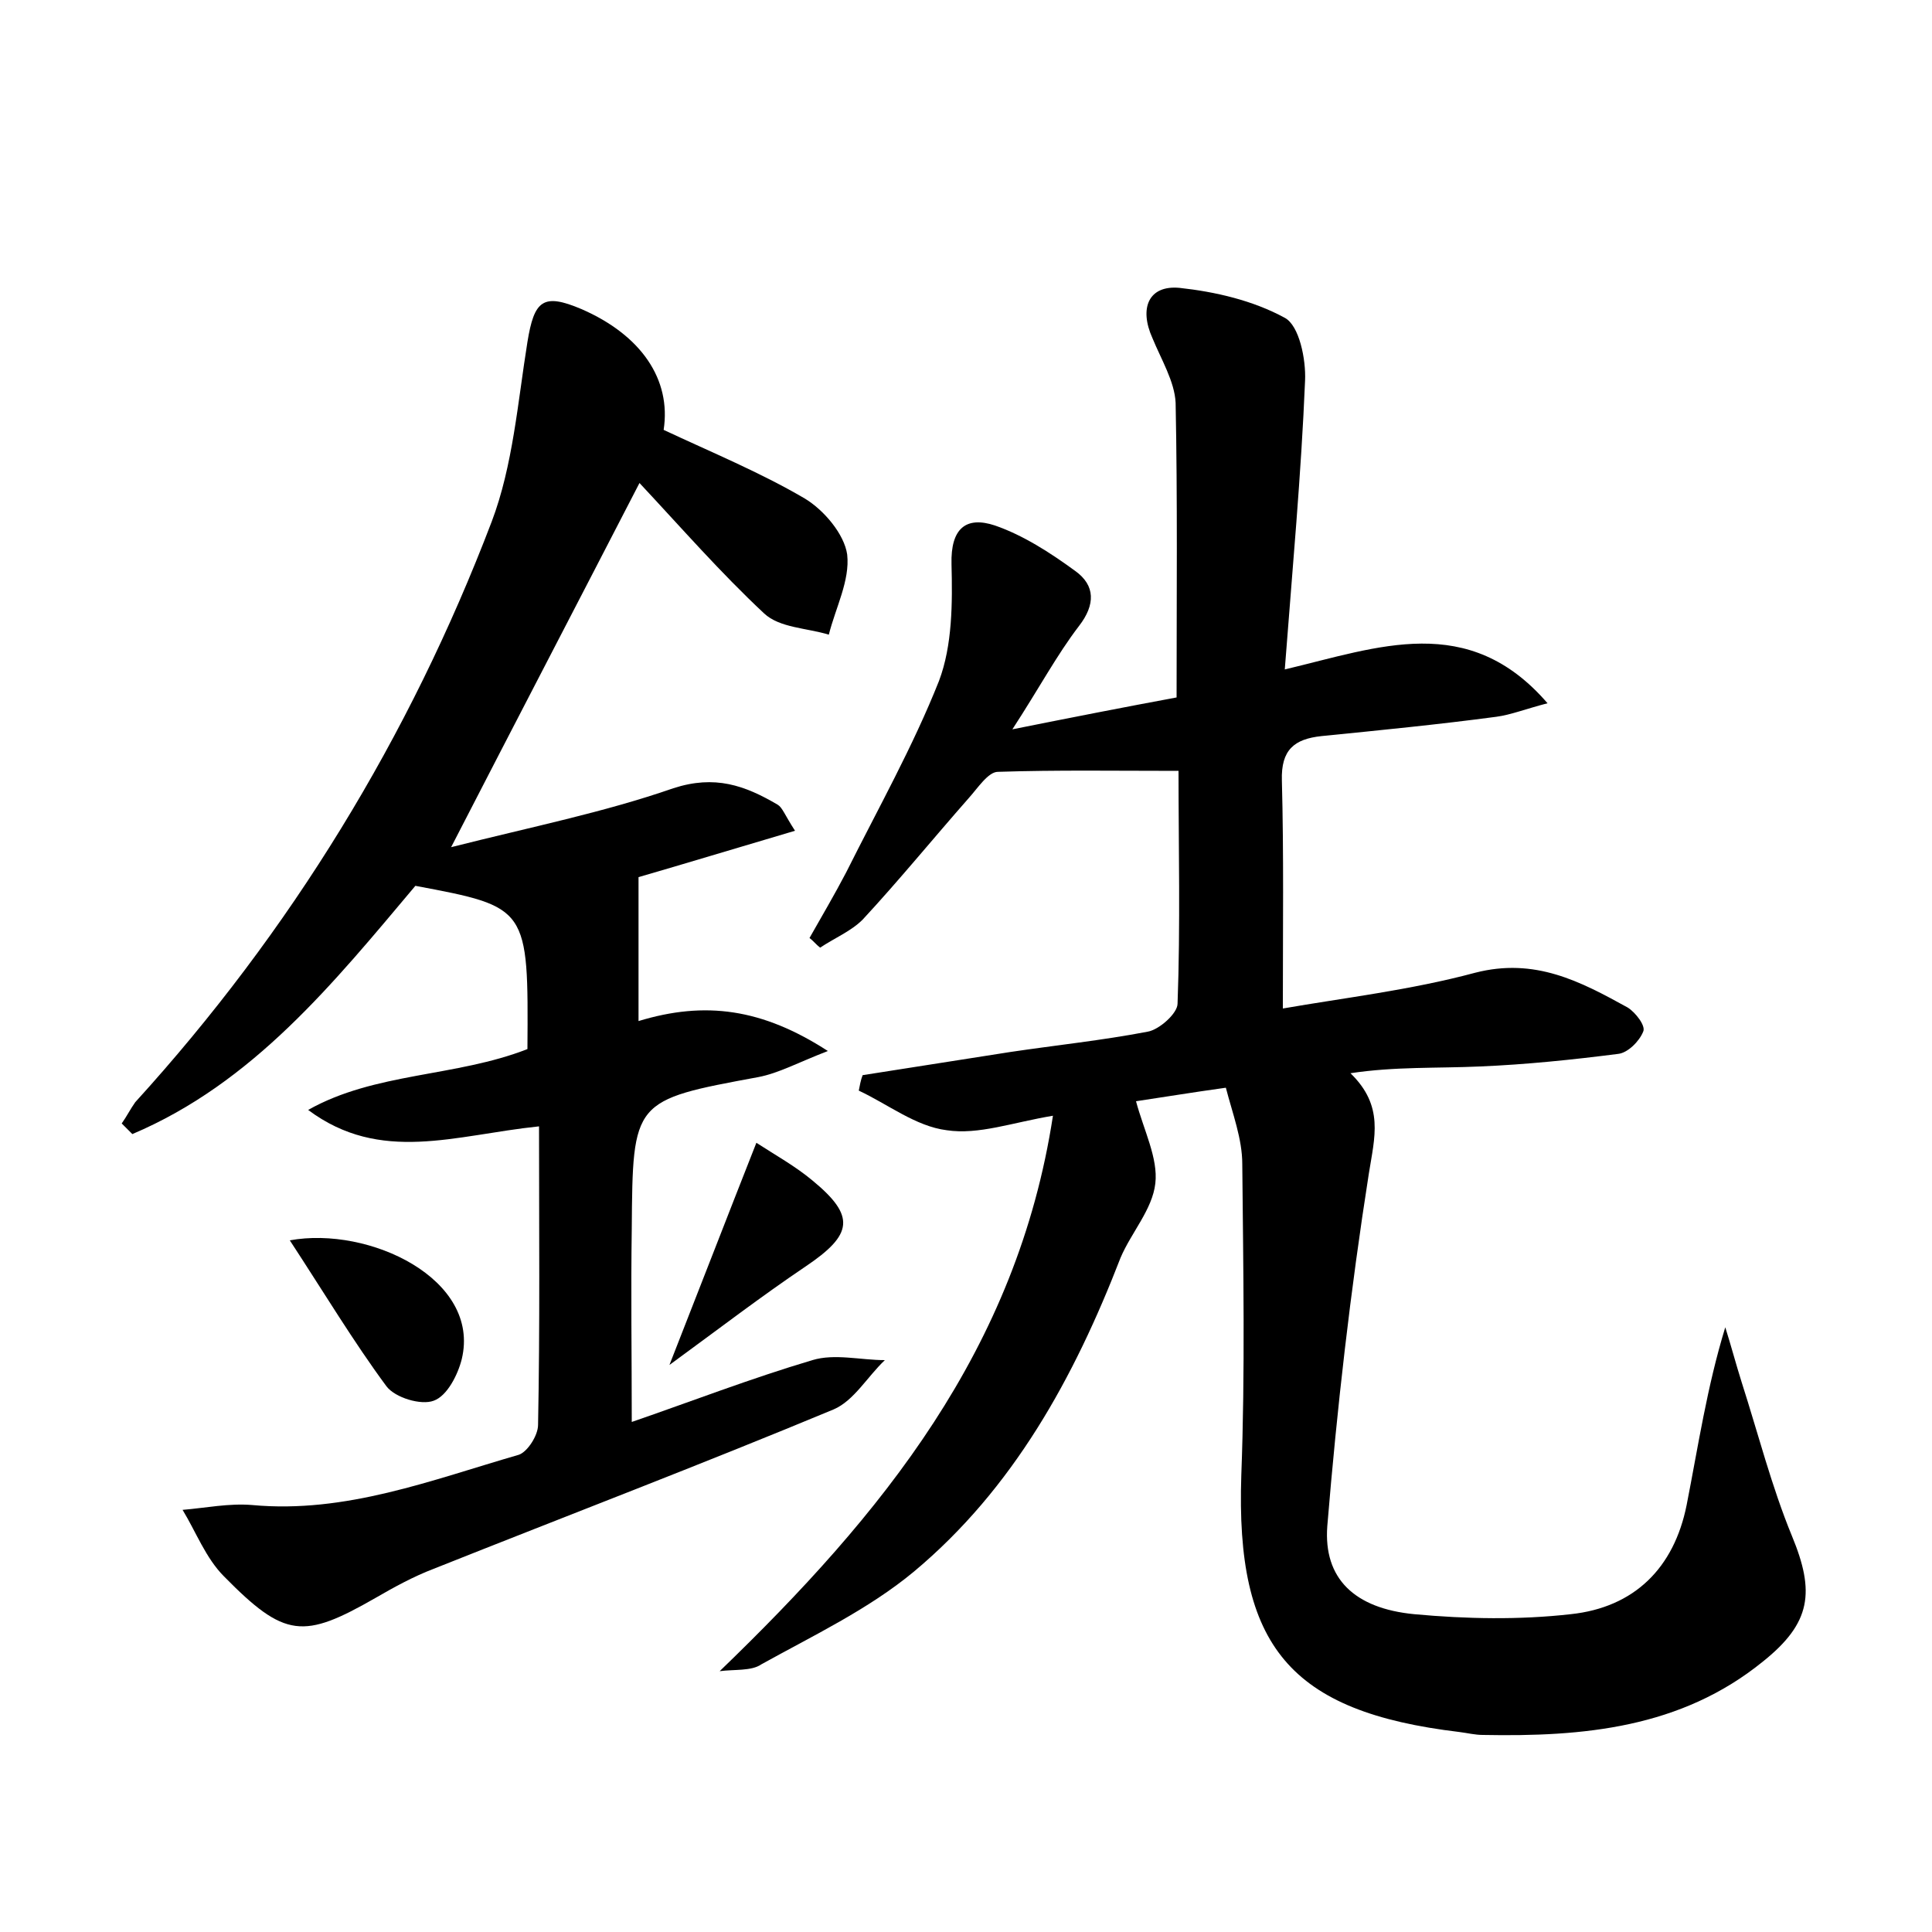 <?xml version="1.0" encoding="utf-8"?>
<!-- Generator: Adobe Illustrator 22.0.0, SVG Export Plug-In . SVG Version: 6.00 Build 0)  -->
<svg version="1.1" id="图层_1" xmlns="http://www.w3.org/2000/svg" xmlns:xlink="http://www.w3.org/1999/xlink" x="0px" y="0px"
	 viewBox="0 0 200 200" style="enable-background:new 0 0 200 200;" xml:space="preserve">
<style type="text/css">
	.st0{fill:#FFFFFF;}
</style>
<g>
	
	<path d="M74.5,173c16.8-16.2,30.8-33.3,34.5-57.5c-4.2,0.7-7.7,2-11,1.5c-3.2-0.4-6.1-2.7-9.1-4.1c0.1-0.5,0.2-1.1,0.4-1.6
		c5.1-0.8,10.2-1.6,15.3-2.4c4.7-0.7,9.5-1.2,14.2-2.1c1.2-0.2,3.1-1.9,3.1-2.9c0.3-8.1,0.1-16.3,0.1-24.1c-6.5,0-12.6-0.1-18.7,0.1
		c-1,0-2.1,1.7-3,2.7c-3.7,4.2-7.2,8.5-11,12.6c-1.2,1.2-2.9,1.9-4.4,2.9c-0.4-0.3-0.7-0.7-1.1-1c1.3-2.3,2.6-4.5,3.8-6.8
		c3.3-6.6,6.9-13,9.6-19.8c1.4-3.7,1.4-8.1,1.3-12.1c-0.1-3.7,1.5-5,4.5-4c2.9,1,5.7,2.8,8.3,4.7c2.1,1.5,2.1,3.5,0.4,5.7
		c-2.3,3-4.1,6.4-6.9,10.7c6.5-1.3,11.6-2.3,17-3.3c0-10.4,0.1-20.5-0.1-30.5c-0.1-2.2-1.5-4.5-2.4-6.7c-1.4-3.1-0.4-5.5,2.8-5.2
		c3.7,0.4,7.6,1.3,10.9,3.1c1.5,0.8,2.2,4.3,2.1,6.5c-0.4,9.7-1.3,19.4-2.1,29.9c9.7-2.3,19-6,27.2,3.5c-2.3,0.6-3.8,1.2-5.3,1.4
		c-6,0.8-12.1,1.4-18.1,2c-2.8,0.3-4.2,1.4-4.1,4.6c0.2,7.6,0.1,15.3,0.1,23.6c6.3-1.1,13.2-1.9,19.9-3.7c6.2-1.6,10.9,0.9,15.8,3.6
		c0.8,0.5,1.9,1.9,1.6,2.5c-0.4,1-1.6,2.2-2.6,2.3c-4.7,0.6-9.5,1.1-14.3,1.3c-4.4,0.2-8.8,0-13.4,0.7c3.5,3.4,2.5,6.6,1.9,10.4
		c-1.9,12.1-3.3,24.3-4.3,36.5c-0.4,5.4,2.8,8.5,9,9.1c5.4,0.5,10.9,0.6,16.2,0c6.6-0.7,10.7-4.8,12-11.3c1.2-6.1,2.1-12.2,4-18.4
		c0.6,1.9,1.1,3.8,1.7,5.7c1.7,5.3,3.1,10.8,5.2,15.9c2.4,5.8,2,9-3,13c-8.5,6.9-18.6,7.8-29,7.6c-0.8,0-1.6-0.2-2.4-0.3
		c-17.6-2.1-23.2-8.9-22.6-26.6c0.4-10.7,0.2-21.4,0.1-32.2c0-2.6-1-5.2-1.7-7.9c-3.6,0.5-6.6,1-9.3,1.4c0.8,3,2.3,5.9,2,8.5
		c-0.3,2.7-2.5,5.1-3.6,7.7c-4.8,12.4-11.1,23.9-21.4,32.5c-4.7,3.9-10.4,6.6-15.8,9.6C77.8,173,76,172.8,74.5,173z"/>
	<path d="M54.6,108.6c0.1-14.7,0.1-14.7-11.6-16.9c-8.5,10.1-16.8,20.4-29.3,25.7c-0.4-0.4-0.7-0.7-1.1-1.1c0.5-0.7,0.9-1.5,1.4-2.2
		C30.1,96.4,42.4,76.3,50.9,54c2.2-5.8,2.7-12.4,3.7-18.6c0.7-4.3,1.6-5.1,5.6-3.4c6.2,2.7,9.3,7.3,8.5,12.5
		c4.9,2.3,10,4.4,14.6,7.1c2,1.2,4.1,3.7,4.4,5.8c0.3,2.7-1.2,5.5-1.9,8.3c-2.3-0.7-5.1-0.7-6.7-2.2c-4.5-4.2-8.6-8.9-12.9-13.5
		c-6.4,12.4-12.6,24.3-19.5,37.7c8.3-2.1,15.8-3.6,23-6.1c4.3-1.4,7.4-0.3,10.8,1.7c0.5,0.3,0.7,1,1.8,2.7
		c-6.1,1.8-11.7,3.5-16.2,4.8c0,5,0,9.8,0,14.9c6.9-2.1,12.8-1.3,19.6,3.1c-3.1,1.2-5.1,2.3-7.2,2.7c-13,2.4-13,2.4-13.1,15.7
		c-0.1,6.5,0,13,0,20c6.1-2.1,12.3-4.5,18.7-6.4c2.3-0.7,5,0,7.5,0c-1.8,1.7-3.2,4.2-5.3,5.1c-13.7,5.7-27.6,11-41.4,16.5
		c-2.1,0.8-4.1,1.9-6,3c-7.5,4.3-9.4,4.2-15.7-2.2c-1.9-1.9-2.9-4.6-4.3-6.9c2.4-0.2,4.8-0.7,7.2-0.5c9.7,0.9,18.6-2.6,27.6-5.2
		c0.9-0.3,2-2,2-3.1c0.2-10.2,0.1-20.4,0.1-30.9c-8.7,0.9-16.4,3.9-23.9-1.7C38.8,111,47.2,111.5,54.6,108.6z"/>
	<path d="M30,128.4c8.2-1.5,19.8,4,17.8,12.3c-0.4,1.6-1.5,3.8-2.9,4.3c-1.3,0.5-4-0.3-4.9-1.5C36.6,138.9,33.6,133.9,30,128.4z"/>
	<path d="M69.3,141.3c3.3-8.4,6-15.4,9-23c2,1.3,4,2.4,5.8,3.9c4.5,3.7,4.2,5.6-0.7,8.9C78.8,134.2,74.5,137.5,69.3,141.3z"/>
</g>
</svg>
